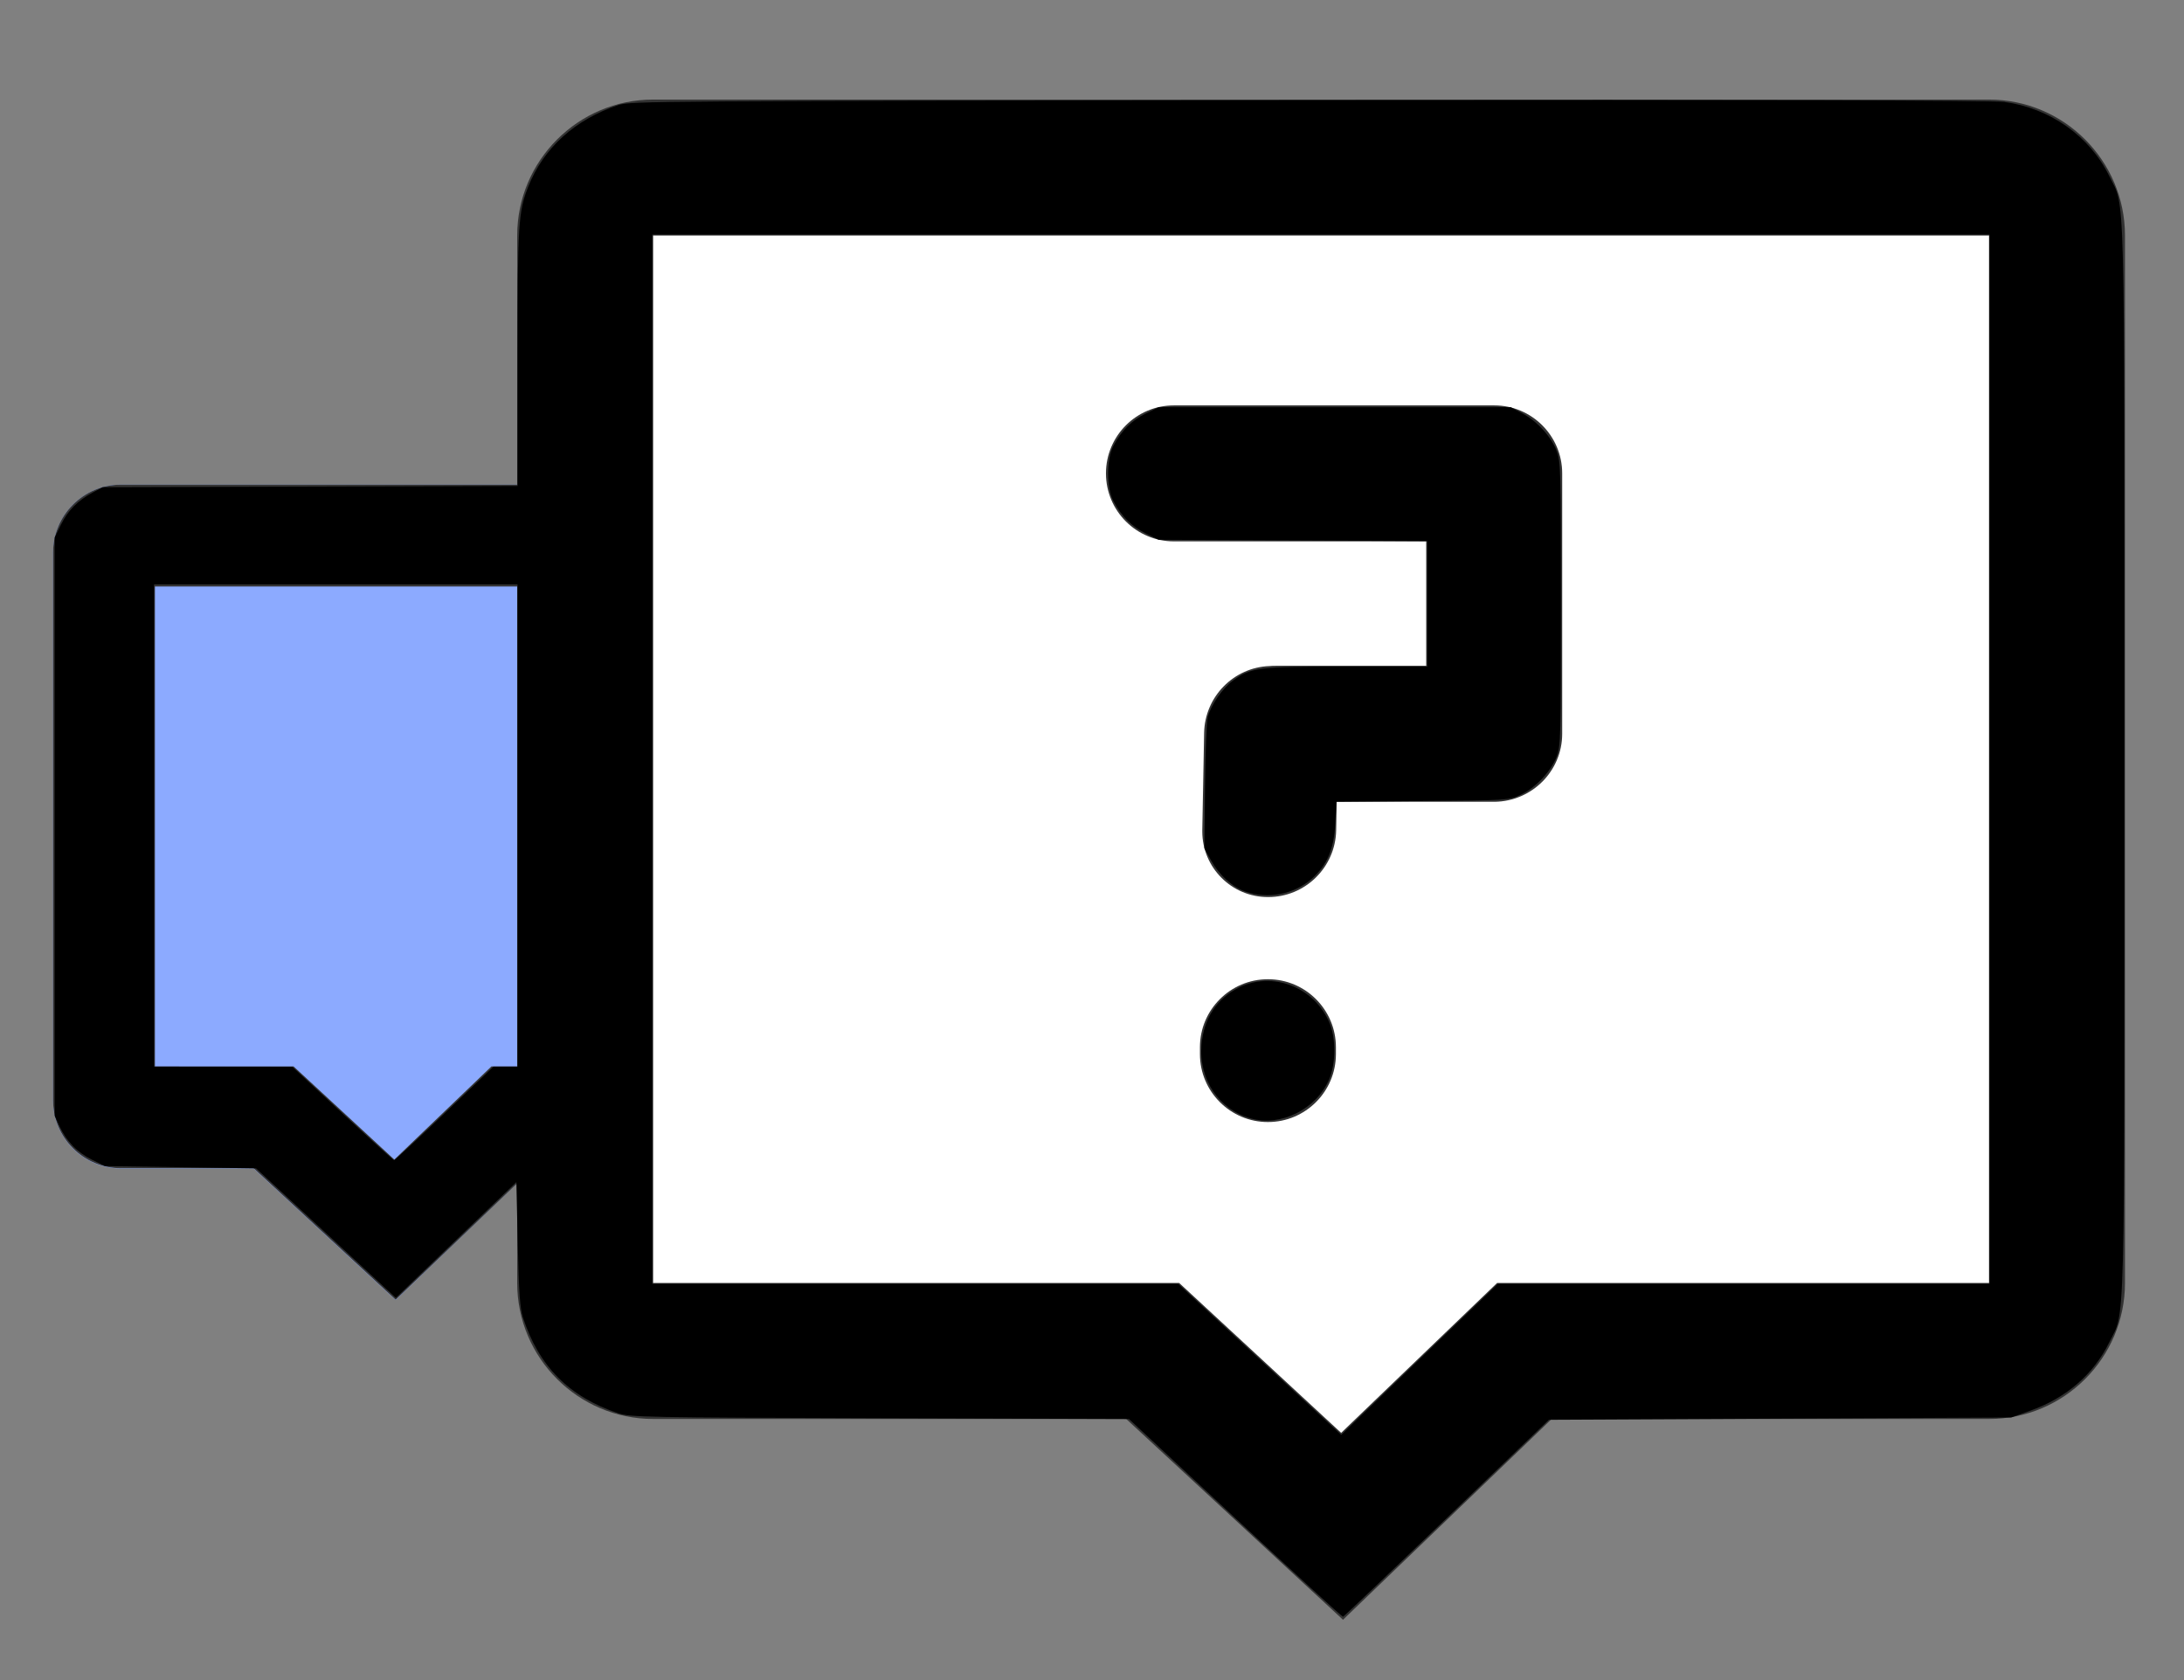 <?xml version="1.0" encoding="UTF-8" standalone="no"?>
<!-- Created with Inkscape (http://www.inkscape.org/) -->

<svg
   width="650"
   height="500"
   viewBox="0 0 171.979 132.292"
   version="1.1"
   id="svg1"
   inkscape:version="1.3.1 (9b9bdc1480, 2023-11-25, custom)"
   sodipodi:docname="icon_question_and_answer_small.svg"
   xmlns:inkscape="http://www.inkscape.org/namespaces/inkscape"
   xmlns:sodipodi="http://sodipodi.sourceforge.net/DTD/sodipodi-0.dtd"
   xmlns="http://www.w3.org/2000/svg"
   xmlns:svg="http://www.w3.org/2000/svg">
  <rect x="0" y="0" width="171.979" height="132.292" fill="#808080" stroke="none"/>
  <sodipodi:namedview
     id="namedview1"
     pagecolor="#ffffff"
     bordercolor="#000000"
     borderopacity="0.25"
     inkscape:showpageshadow="2"
     inkscape:pageopacity="0.0"
     inkscape:pagecheckerboard="0"
     inkscape:deskcolor="#d1d1d1"
     inkscape:document-units="pt"
     inkscape:zoom="1.0476431"
     inkscape:cx="395.65001"
     inkscape:cy="408.53607"
     inkscape:window-width="2488"
     inkscape:window-height="1376"
     inkscape:window-x="1992"
     inkscape:window-y="27"
     inkscape:window-maximized="1"
     inkscape:current-layer="layer1" />
  <defs
     id="defs1" />
  <g
     inkscape:label="Layer 1"
     inkscape:groupmode="layer"
     id="layer1">
    <path
       d="M 9.533,38.164 H 77.457 c 2.956,0 5.354,2.398 5.354,5.354 v 43.139 c 0,2.956 -2.398,5.354 -5.354,5.354 H 41.924 L 31.155,102.367 19.972,92.011 H 9.533 c -2.956,0 -5.354,-2.398 -5.354,-5.354 V 43.518 c 0,-2.956 2.398,-5.354 5.354,-5.354 z"
       fill="#8caaff"
       id="path1"
       style="stroke-width:0.207" />
    <path
       d="M 31.155,102.346 19.972,91.99 H 9.533 c -2.956,0 -5.354,-2.398 -5.354,-5.354 V 43.518 c 0,-2.956 2.398,-5.354 5.354,-5.354 H 77.477 c 2.956,0 5.354,2.398 5.354,5.354 v 43.139 c 0,2.956 -2.398,5.354 -5.354,5.354 H 41.945 Z M 12.2,83.97 h 10.914 l 7.938,7.338 7.648,-7.338 H 74.79 V 46.184 H 12.2 Z"
       fill="#333333"
       id="path2"
       style="stroke-width:0.207" />
    <path
       d="M 51.432,13.194 H 156.625 c 2.956,0 5.354,2.398 5.354,5.354 v 82.476 c 0,2.956 -2.398,5.354 -5.354,5.354 H 120.038 L 105.672,120.185 90.748,106.377 H 51.412 c -2.956,0 -5.354,-2.398 -5.354,-5.354 V 18.548 c 0.021,-2.956 2.418,-5.354 5.374,-5.354 z"
       fill="#ffffff"
       id="path3"
       style="stroke-width:0.207" />
    <path
       d="M 105.755,127.544 88.681,111.731 h -37.248 c -5.891,0 -10.707,-4.796 -10.707,-10.707 V 18.548 c 0,-5.891 4.796,-10.707 10.707,-10.707 H 156.625 c 5.891,0 10.707,4.796 10.707,10.707 v 82.476 c 0,5.891 -4.796,10.707 -10.707,10.707 H 122.188 Z M 51.432,18.548 v 82.476 h 41.424 l 12.754,11.803 12.278,-11.803 h 38.737 V 18.548 Z"
       fill="#333333"
       id="path4"
       style="stroke-width:0.207" />
    <path
       d="m 117.702,63.134 h -12.444 l -0.041,2.253 c -0.062,2.915 -2.439,5.25 -5.354,5.25 h -0.021 c -2.853,0 -5.168,-2.315 -5.168,-5.168 v -0.103 l 0.145,-7.669 c 0.062,-2.853 2.336,-5.147 5.147,-5.25 0.165,-0.021 0.331,-0.021 0.496,-0.021 h 11.844 V 42.629 H 92.443 c -2.956,0 -5.354,-2.398 -5.354,-5.354 0,-2.956 2.398,-5.354 5.354,-5.354 h 25.218 c 2.956,0 5.354,2.398 5.354,5.354 v 20.505 c 0,2.935 -2.377,5.312 -5.312,5.354 z m -23.213,19.864 v -0.537 c 0,-2.956 2.398,-5.354 5.354,-5.354 2.956,0 5.354,2.398 5.354,5.354 v 0.537 c 0,2.956 -2.398,5.354 -5.354,5.354 -2.956,0 -5.354,-2.398 -5.354,-5.354 z"
       fill="#333333"
       id="path5"
       style="stroke-width:0.207" />
    <path
       style="fill:#000000;stroke-width:0.18"
       d="m 97.269,119.536 -8.369,-7.801 -19.619,-0.061 c -18.505,-0.058 -19.675,-0.08 -20.609,-0.394 -3.867,-1.298 -6.252,-3.704 -7.496,-7.558 -0.233,-0.723 -0.321,-1.979 -0.406,-5.781 l -0.108,-4.858 -4.745,4.558 -4.745,4.558 -0.564,-0.525 C 30.297,101.385 27.82,99.09 25.103,96.574 l -4.94,-4.575 -5.95,-0.09 L 8.264,91.819 7.242,91.317 C 6.083,90.748 5.238,89.876 4.684,88.679 L 4.305,87.86 V 65.091 42.322 L 4.807,41.3 C 5.351,40.191 6.133,39.406 7.325,38.769 l 0.76,-0.406 16.334,-0.049 16.334,-0.049 0.001,-10.031 c 0.001,-10.615 0.06,-11.552 0.843,-13.536 1.2,-3.04 3.666,-5.277 7.075,-6.422 0.952,-0.32 3.024,-0.334 54.357,-0.384 35.62,-0.035 53.833,0.009 54.769,0.132 3.612,0.474 6.75,2.683 8.297,5.841 1.271,2.595 1.19,-0.536 1.19,45.915 0,46.471 0.082,43.318 -1.196,45.927 -1.225,2.5 -3.356,4.35 -6.176,5.359 l -1.538,0.551 -18.203,0.09 -18.203,0.09 -8.048,7.74 c -4.426,4.257 -8.1,7.753 -8.165,7.77 -0.064,0.017 -3.883,-3.48 -8.487,-7.771 z m 15.787,-13.735 4.897,-4.713 h 19.356 19.356 V 59.781 18.474 H 104.018 51.372 v 41.307 41.307 h 20.701 20.701 l 6.421,5.947 6.421,5.947 1.272,-1.235 c 0.699,-0.679 3.475,-3.355 6.169,-5.947 z M 34.989,87.678 38.856,83.99 h 0.948 0.948 V 65.001 46.012 H 26.443 12.134 v 18.989 18.989 l 5.445,0.007 5.445,0.007 3.96,3.68 c 2.178,2.024 4,3.68 4.05,3.681 0.05,8.27e-4 1.83,-1.658 3.956,-3.686 z"
       id="path6" />
    <path
       style="fill:#000000;stroke-width:0.18"
       d="M 98.058,70.2 C 97.03,69.835 96.005,68.905 95.373,67.765 l -0.534,-0.965 0.048,-4.85 c 0.026,-2.668 0.125,-5.139 0.221,-5.492 0.264,-0.982 1.16,-2.271 2.002,-2.881 1.413,-1.024 1.921,-1.086 8.921,-1.086 h 6.357 V 47.549 42.606 L 101.814,42.554 91.239,42.502 90.217,42 c -1.111,-0.545 -1.898,-1.329 -2.528,-2.518 -0.575,-1.084 -0.575,-3.316 0,-4.4 0.63,-1.188 1.417,-1.972 2.528,-2.518 l 1.023,-0.502 h 13.859 13.859 l 0.907,0.479 c 1.166,0.615 2.274,1.823 2.71,2.951 0.324,0.84 0.343,1.504 0.343,12.049 0,10.568 -0.018,11.207 -0.345,12.054 -0.453,1.176 -1.687,2.472 -2.856,3.001 -0.924,0.418 -1.039,0.425 -7.709,0.479 l -6.771,0.055 -0.088,1.691 c -0.107,2.055 -0.641,3.308 -1.87,4.389 -1.38,1.214 -3.469,1.61 -5.22,0.989 z"
       id="path7-6" />
    <path
       style="fill:#000000;stroke-width:0.18"
       d="m 98.493,88.068 c -2.514,-0.707 -4.098,-3.068 -3.88,-5.786 0.166,-2.074 1.213,-3.672 2.966,-4.53 2.628,-1.286 5.866,-0.044 7.083,2.717 0.545,1.235 0.544,3.261 -0.002,4.53 -1.009,2.345 -3.801,3.734 -6.168,3.069 z"
       id="path8" />
  </g>
</svg>
